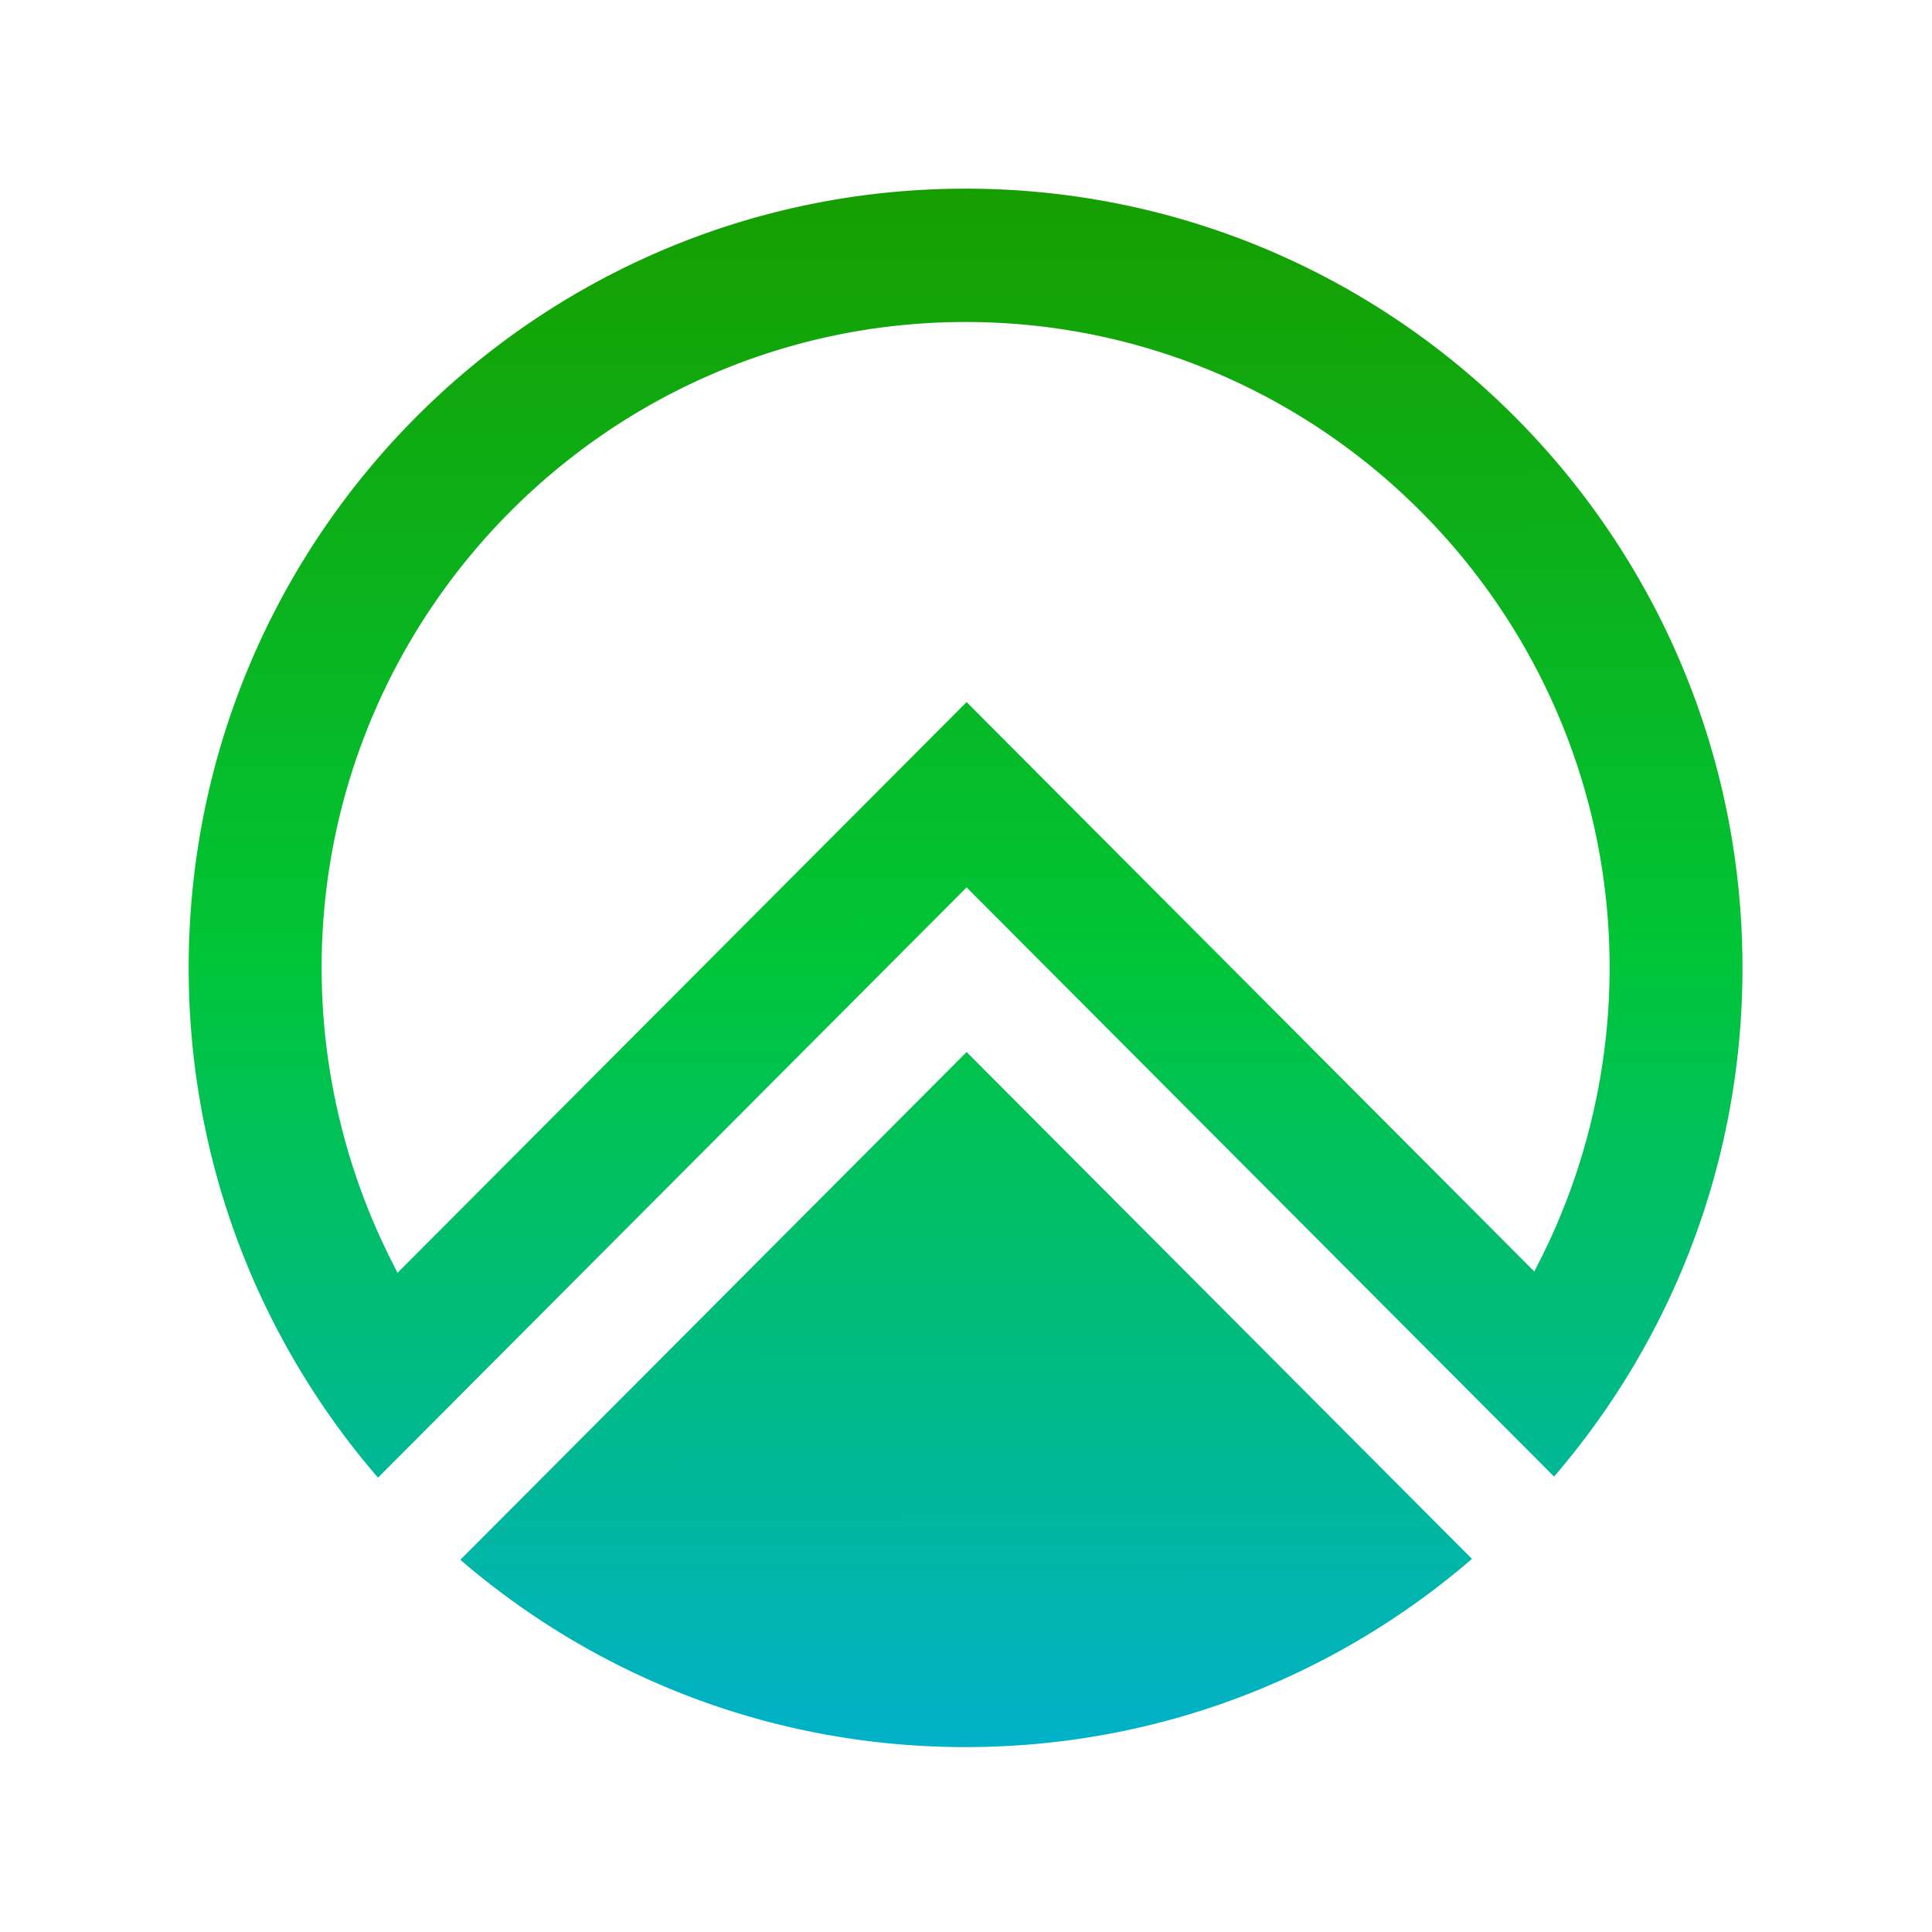<svg xmlns="http://www.w3.org/2000/svg" width="512" height="512" fill="none"><path fill="url(#a)" fill-rule="evenodd" d="M50 256.51C50 142.455 142.183 50 255.883 50c113.72 0 205.904 92.455 205.893 206.5 0 40.396-11.568 78.079-31.555 109.9a207.743 207.743 0 0 1-18.376 24.912L256.157 235.164 122.278 369.427l-22.104 22.169a204.83 204.83 0 0 1-18.416-24.871C61.639 334.843 50 297.038 50 256.51Zm356.618 80.466 1.885-3.779.01.01c11.811-23.632 18.051-50.159 18.051-76.697 0-94.385-76.563-171.174-170.671-171.174-94.108 0-170.66 76.789-170.66 171.174 0 26.68 6.3 53.319 18.223 77.043l1.895 3.759 150.806-151.251 150.461 150.915ZM255.891 463c51.258 0 98.15-18.786 134.193-49.875v-.01L256.165 278.801 121.992 413.359C157.984 444.316 204.633 463 255.891 463Z" clip-rule="evenodd"/><defs><linearGradient id="a" x1="255.888" x2="256.499" y1="50" y2="463" gradientUnits="userSpaceOnUse"><stop stop-color="#169E00"/><stop offset=".49" stop-color="#00C537"/><stop offset="1" stop-color="#00B1C9"/></linearGradient></defs></svg>
